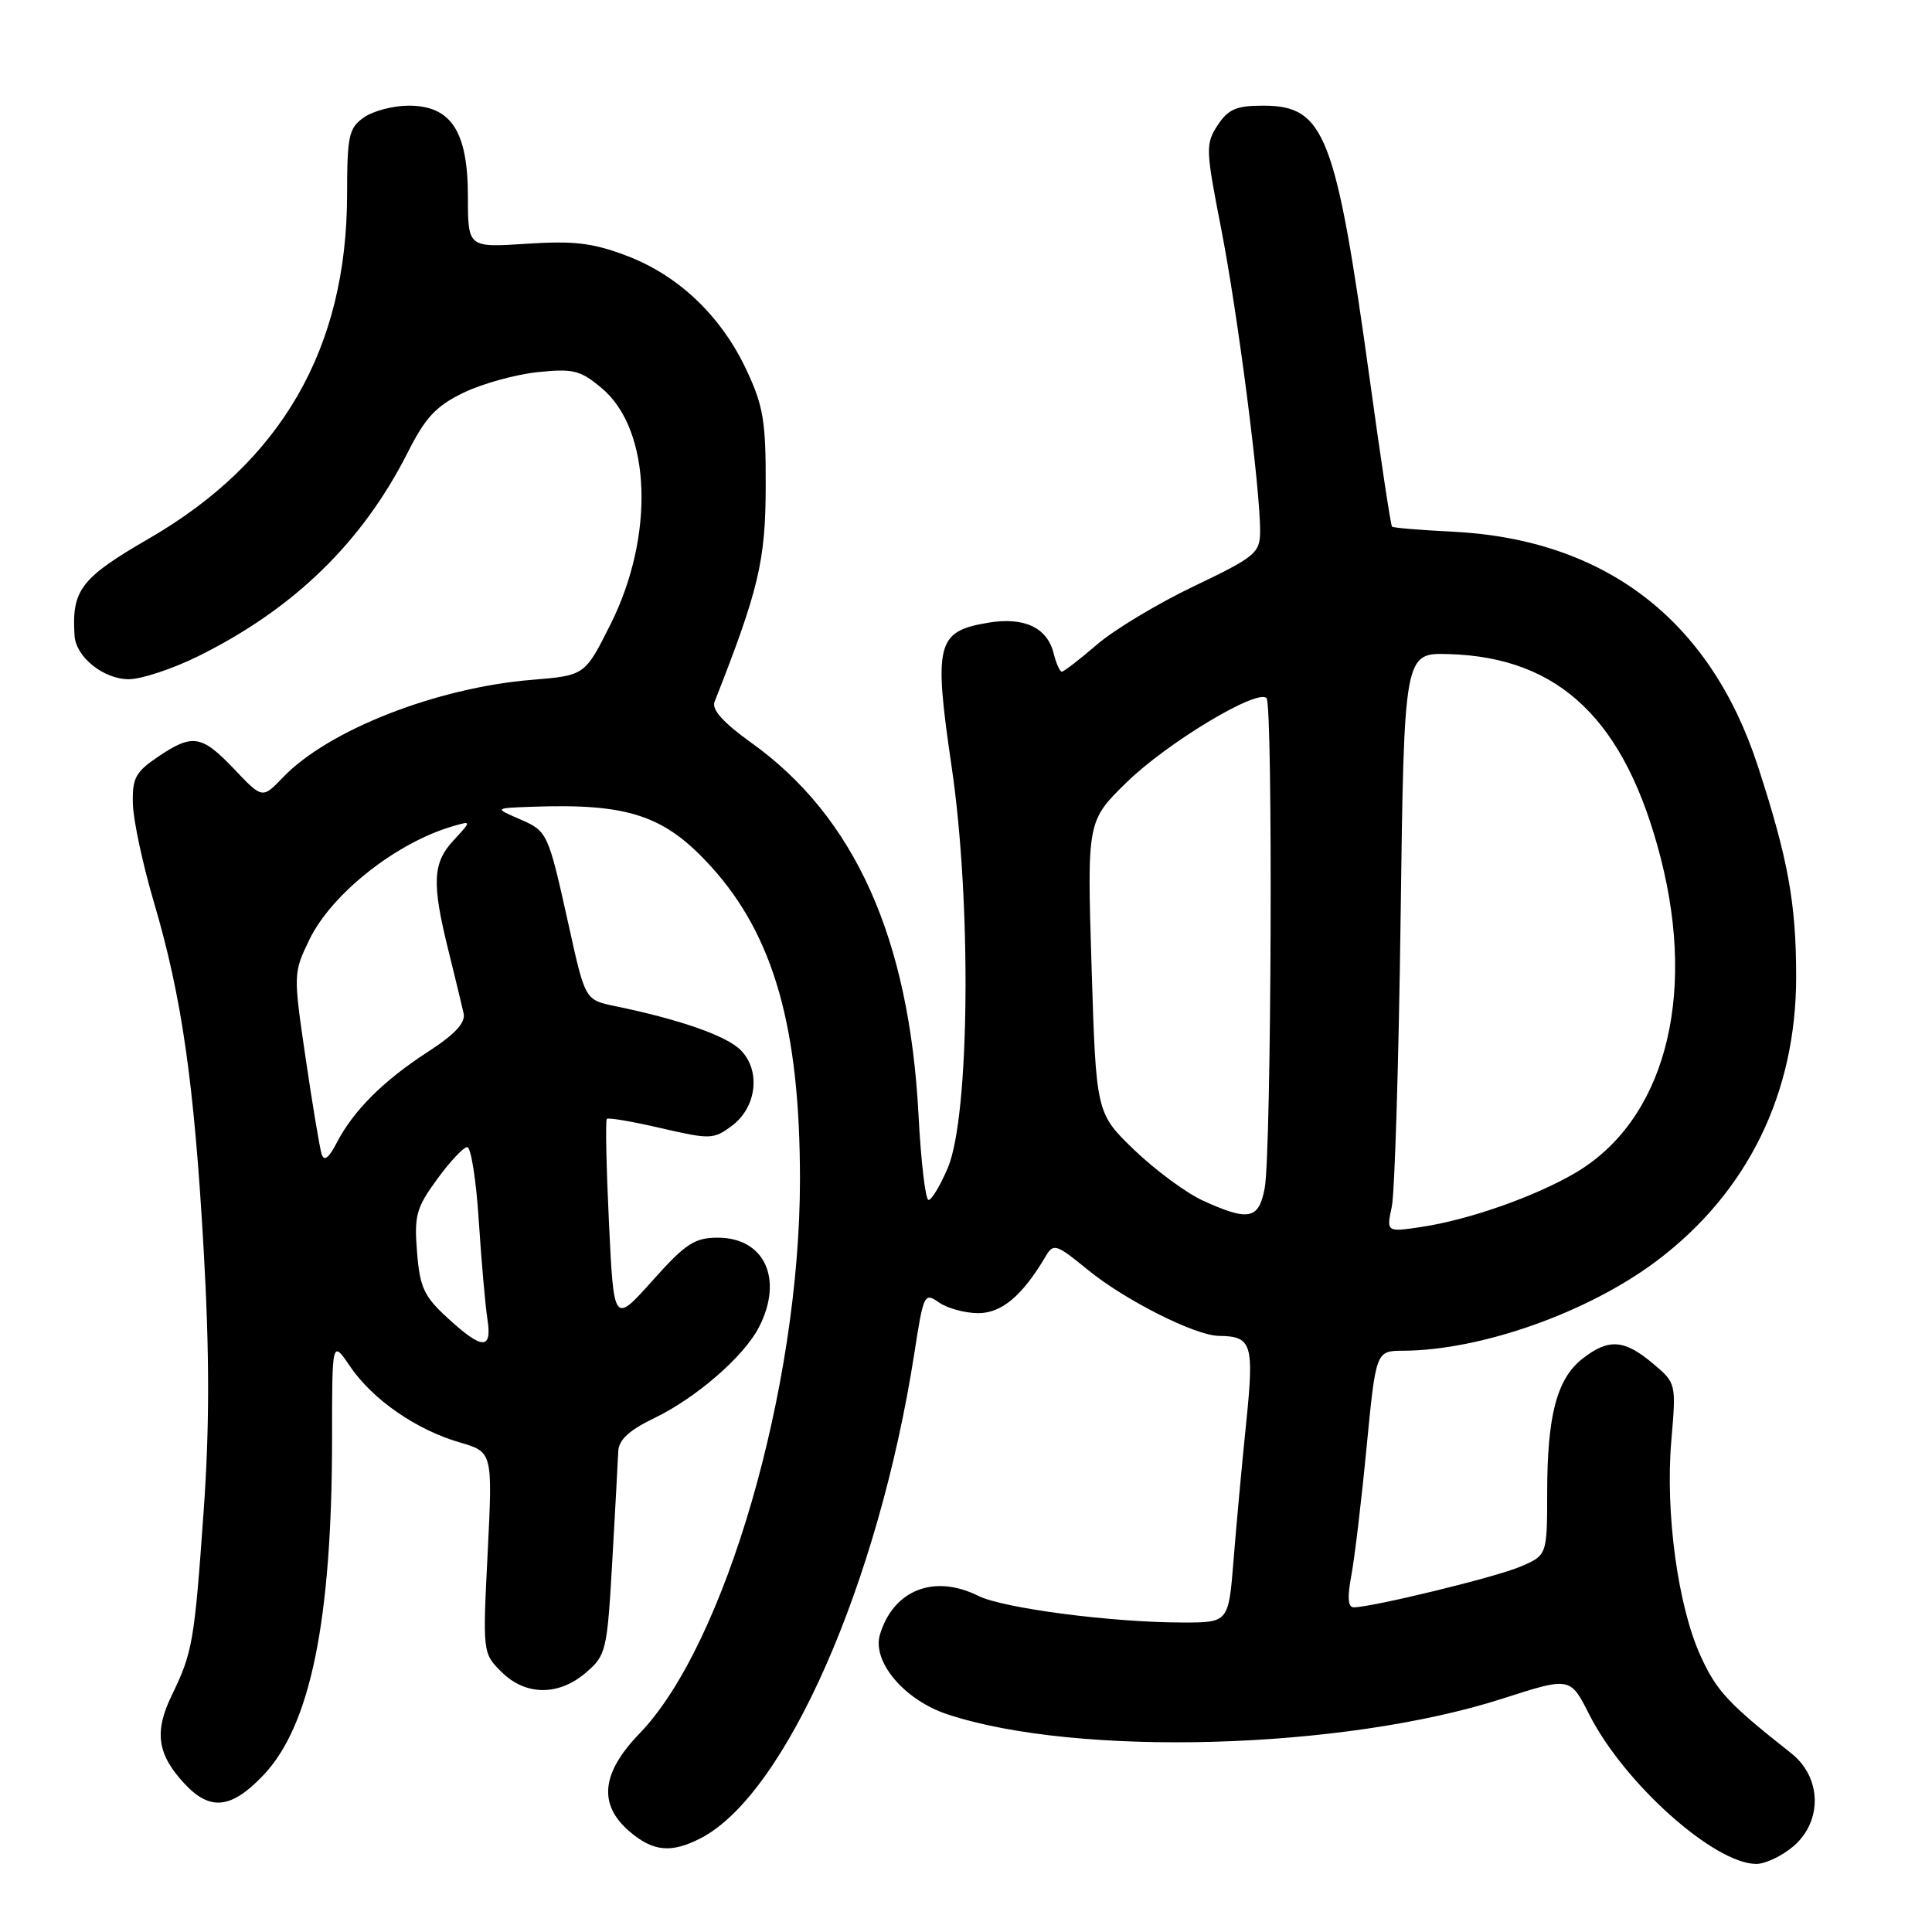 <?xml version="1.0" encoding="UTF-8" standalone="no"?>
<!DOCTYPE svg PUBLIC "-//W3C//DTD SVG 1.1//EN" "http://www.w3.org/Graphics/SVG/1.1/DTD/svg11.dtd" >
<svg xmlns="http://www.w3.org/2000/svg" xmlns:xlink="http://www.w3.org/1999/xlink" version="1.1" viewBox="0 0 256 256">
 <g >
 <path fill="currentColor"
d=" M 237.65 244.63 C 241.52 241.29 241.38 235.50 237.34 232.31 C 229.01 225.74 227.47 224.09 225.35 219.45 C 222.33 212.85 220.64 200.44 221.46 190.89 C 222.11 183.27 222.11 183.27 218.98 180.64 C 215.21 177.47 213.12 177.33 209.67 180.05 C 206.29 182.70 205.01 187.57 205.01 197.80 C 205.00 206.10 205.00 206.10 201.35 207.63 C 198.00 209.03 181.99 212.93 179.38 212.98 C 178.61 212.99 178.51 211.69 179.06 208.75 C 179.50 206.41 180.41 198.76 181.08 191.75 C 182.32 179.00 182.32 179.00 185.91 178.98 C 196.29 178.93 210.49 173.89 219.58 167.03 C 231.58 157.97 238.00 144.87 238.00 129.44 C 238.00 119.67 236.93 113.80 232.92 101.50 C 226.59 82.09 212.65 71.42 192.33 70.44 C 188.16 70.24 184.61 69.94 184.45 69.78 C 184.28 69.62 182.97 60.94 181.53 50.49 C 177.00 17.73 175.55 14.00 167.35 14.00 C 163.82 14.00 162.74 14.47 161.34 16.60 C 159.73 19.07 159.75 19.77 161.82 30.35 C 164.03 41.67 167.03 65.01 166.97 70.49 C 166.94 73.28 166.29 73.81 158.22 77.67 C 153.42 79.96 147.63 83.44 145.34 85.42 C 143.05 87.39 140.96 89.00 140.70 89.00 C 140.43 89.00 139.94 87.89 139.60 86.53 C 138.74 83.13 135.66 81.71 130.89 82.52 C 124.11 83.66 123.70 85.29 126.09 101.55 C 128.76 119.60 128.49 147.91 125.59 154.75 C 124.59 157.09 123.45 159.00 123.04 159.00 C 122.63 159.00 122.03 153.94 121.71 147.75 C 120.48 124.29 113.27 108.24 99.54 98.41 C 95.83 95.75 94.28 94.02 94.68 93.00 C 100.52 78.18 101.44 74.32 101.46 64.50 C 101.49 55.80 101.15 53.79 98.90 49.00 C 95.55 41.86 89.89 36.48 83.01 33.88 C 78.54 32.18 76.04 31.89 69.75 32.30 C 62.00 32.81 62.00 32.81 62.00 26.04 C 62.00 17.41 59.78 14.00 54.15 14.00 C 52.11 14.00 49.44 14.70 48.22 15.56 C 46.22 16.96 46.00 17.96 45.99 25.81 C 45.96 46.15 37.31 61.18 19.77 71.34 C 10.68 76.60 9.48 78.17 9.88 84.25 C 10.07 87.07 13.73 90.00 17.06 90.00 C 18.74 90.00 22.90 88.62 26.31 86.93 C 38.99 80.64 48.02 71.84 54.05 59.91 C 56.37 55.31 57.78 53.80 61.41 52.04 C 63.89 50.84 68.31 49.62 71.24 49.31 C 75.99 48.82 76.91 49.06 79.76 51.46 C 86.29 56.95 86.79 71.00 80.88 82.76 C 77.50 89.50 77.50 89.50 70.50 90.08 C 57.85 91.11 43.50 96.74 37.50 103.00 C 34.77 105.85 34.77 105.85 31.04 101.92 C 26.71 97.37 25.51 97.18 20.90 100.30 C 17.95 102.30 17.51 103.12 17.61 106.55 C 17.67 108.72 18.92 114.55 20.38 119.50 C 24.10 132.09 25.73 143.48 26.99 165.65 C 27.77 179.40 27.77 189.14 26.99 200.15 C 25.76 217.57 25.53 218.92 22.75 224.66 C 20.41 229.49 20.84 232.46 24.43 236.33 C 27.83 240.00 30.65 239.70 34.90 235.22 C 41.15 228.65 44.00 214.65 44.00 190.54 C 44.00 177.54 44.00 177.54 46.39 181.06 C 49.37 185.44 55.13 189.44 60.89 191.12 C 65.28 192.40 65.28 192.40 64.62 205.72 C 63.95 218.97 63.96 219.05 66.43 221.52 C 69.62 224.71 74.02 224.75 77.65 221.62 C 80.31 219.34 80.45 218.75 81.13 206.87 C 81.52 200.07 81.87 193.53 81.92 192.34 C 81.98 190.79 83.33 189.53 86.71 187.90 C 92.28 185.20 98.56 179.75 100.56 175.87 C 103.85 169.51 101.32 164.00 95.12 164.00 C 92.03 164.00 90.84 164.78 86.44 169.71 C 81.33 175.42 81.33 175.42 80.69 162.02 C 80.34 154.65 80.21 148.46 80.41 148.26 C 80.60 148.06 83.84 148.61 87.60 149.49 C 94.10 150.99 94.55 150.98 96.96 149.19 C 100.28 146.73 100.84 141.84 98.13 139.13 C 96.24 137.24 90.09 135.09 81.52 133.32 C 77.54 132.50 77.54 132.50 75.39 122.77 C 72.59 110.16 72.59 110.16 68.77 108.50 C 65.50 107.08 65.50 107.08 70.50 106.90 C 83.32 106.44 88.10 108.05 94.28 114.89 C 102.55 124.04 106.00 136.23 106.00 156.28 C 106.00 183.76 96.10 217.96 84.73 229.71 C 79.68 234.94 79.25 239.09 83.39 242.66 C 86.53 245.36 88.96 245.59 92.87 243.56 C 104.08 237.77 116.43 209.71 121.15 179.34 C 122.37 171.45 122.48 171.22 124.43 172.59 C 125.54 173.36 127.88 174.00 129.63 174.00 C 132.74 174.00 135.50 171.66 138.58 166.43 C 139.59 164.72 139.97 164.85 144.12 168.24 C 149.02 172.26 158.36 176.97 161.50 177.01 C 165.89 177.06 166.20 178.04 165.12 188.60 C 164.56 194.05 163.81 202.21 163.45 206.75 C 162.79 215.00 162.79 215.00 156.65 214.99 C 147.28 214.98 132.91 213.10 129.63 211.46 C 123.78 208.55 118.39 210.67 116.60 216.58 C 115.52 220.16 119.82 225.26 125.52 227.15 C 142.71 232.85 178.01 231.86 199.11 225.07 C 208.06 222.19 208.06 222.19 210.59 227.19 C 215.20 236.28 227.10 246.93 232.69 246.98 C 233.90 246.99 236.13 245.93 237.65 244.63 Z  M 59.33 174.66 C 56.18 171.78 55.63 170.60 55.26 165.91 C 54.87 161.08 55.15 160.04 57.92 156.25 C 59.62 153.91 61.42 152.00 61.91 152.00 C 62.41 152.00 63.10 156.39 63.44 161.75 C 63.79 167.11 64.30 172.96 64.58 174.75 C 65.23 178.91 63.94 178.89 59.33 174.66 Z  M 184.42 159.89 C 184.81 158.02 185.34 140.75 185.59 121.50 C 186.05 86.50 186.05 86.50 191.95 86.67 C 206.70 87.09 215.38 95.45 220.07 113.76 C 224.84 132.42 220.44 148.55 208.71 155.43 C 203.34 158.57 194.64 161.63 188.39 162.57 C 183.70 163.27 183.70 163.27 184.42 159.89 Z  M 159.44 159.11 C 157.21 158.10 153.11 155.07 150.31 152.39 C 145.24 147.50 145.24 147.50 144.64 128.14 C 144.04 108.79 144.04 108.79 149.31 103.64 C 154.66 98.42 166.58 91.24 167.82 92.50 C 168.69 93.38 168.47 152.68 167.58 157.43 C 166.80 161.58 165.47 161.85 159.44 159.11 Z  M 42.62 152.94 C 42.37 152.15 41.41 146.43 40.50 140.23 C 38.86 129.05 38.86 128.92 41.00 124.50 C 43.94 118.43 52.50 111.66 60.00 109.48 C 62.50 108.75 62.50 108.75 60.10 111.35 C 57.31 114.37 57.19 116.99 59.45 126.08 C 60.32 129.61 61.22 133.30 61.43 134.27 C 61.71 135.52 60.30 137.04 56.66 139.40 C 50.78 143.21 46.81 147.18 44.61 151.44 C 43.57 153.45 42.94 153.93 42.62 152.94 Z "/>
</g>
</svg>